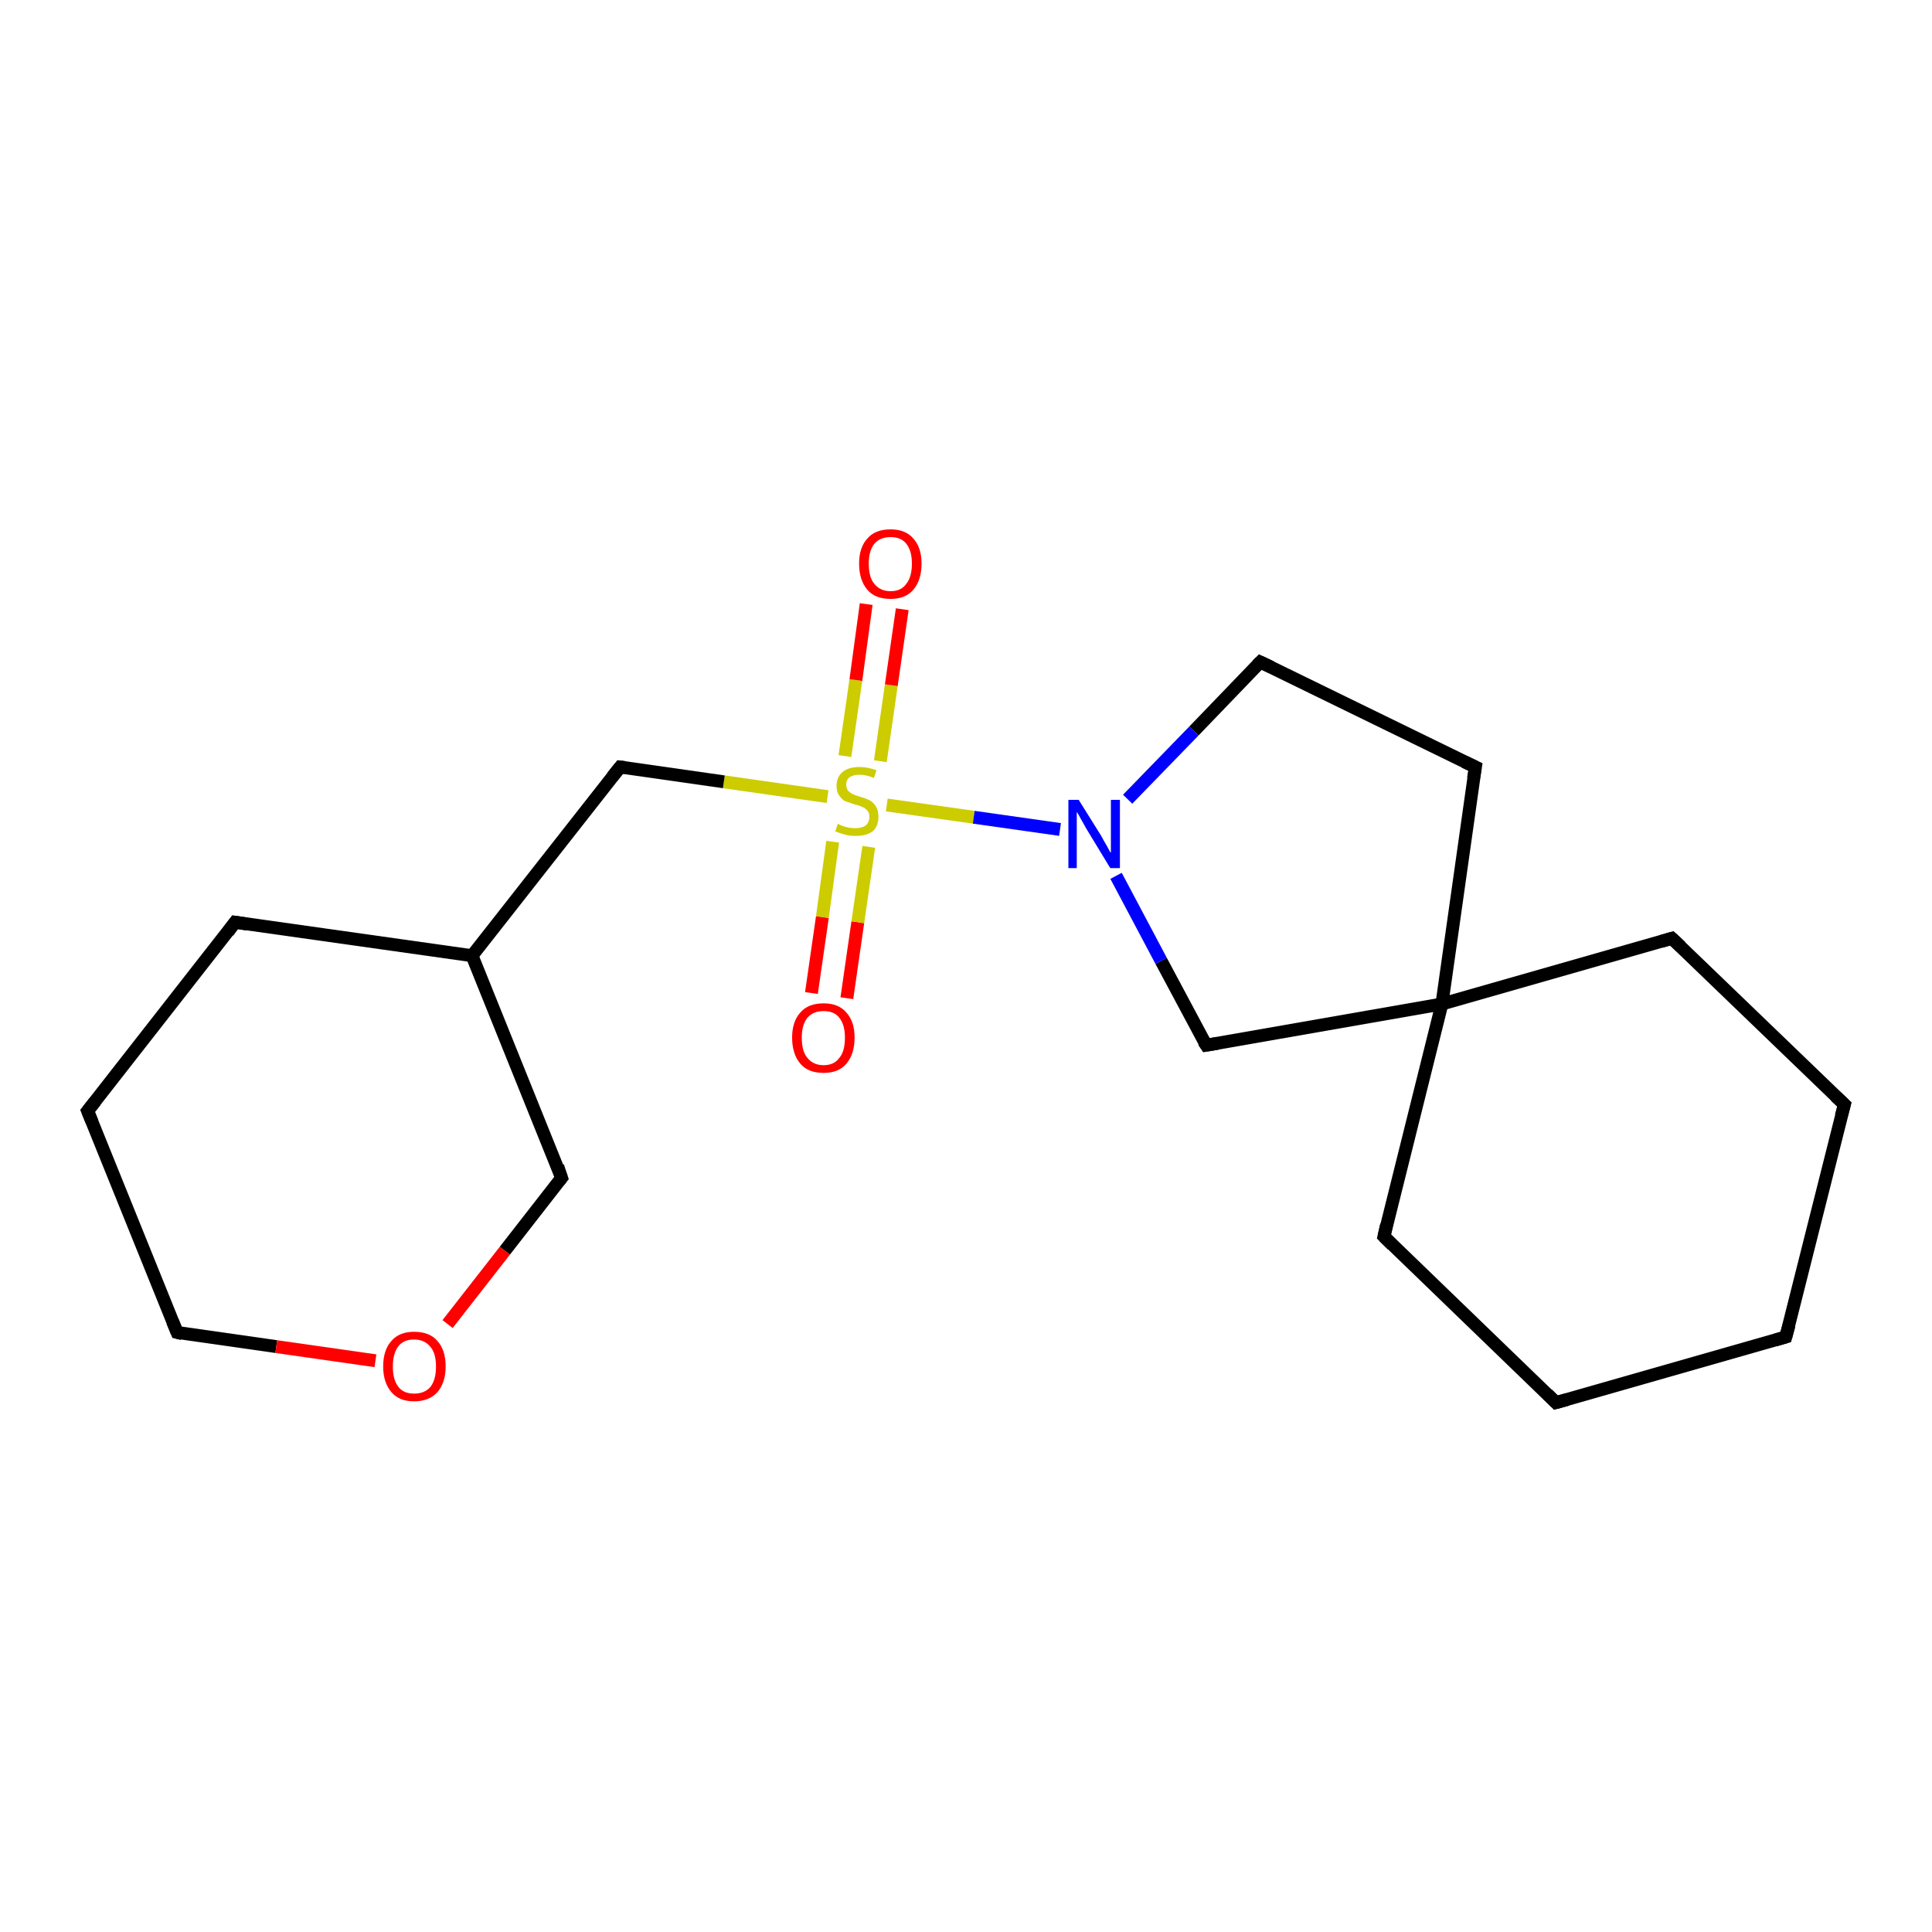 <?xml version='1.0' encoding='iso-8859-1'?>
<svg version='1.1' baseProfile='full'
              xmlns='http://www.w3.org/2000/svg'
                      xmlns:rdkit='http://www.rdkit.org/xml'
                      xmlns:xlink='http://www.w3.org/1999/xlink'
                  xml:space='preserve'
width='300px' height='300px' viewBox='0 0 300 300'>
<!-- END OF HEADER -->
<rect style='opacity:1.0;fill:#FFFFFF;stroke:none' width='300.0' height='300.0' x='0.0' y='0.0'> </rect>
<path class='bond-0 atom-0 atom-1' d='M 126.0,154.2 L 127.7,142.4' style='fill:none;fill-rule:evenodd;stroke:#FF0000;stroke-width:2.0px;stroke-linecap:butt;stroke-linejoin:miter;stroke-opacity:1' />
<path class='bond-0 atom-0 atom-1' d='M 127.7,142.4 L 129.3,130.7' style='fill:none;fill-rule:evenodd;stroke:#CCCC00;stroke-width:2.0px;stroke-linecap:butt;stroke-linejoin:miter;stroke-opacity:1' />
<path class='bond-0 atom-0 atom-1' d='M 131.5,155.0 L 133.2,143.2' style='fill:none;fill-rule:evenodd;stroke:#FF0000;stroke-width:2.0px;stroke-linecap:butt;stroke-linejoin:miter;stroke-opacity:1' />
<path class='bond-0 atom-0 atom-1' d='M 133.2,143.2 L 134.9,131.5' style='fill:none;fill-rule:evenodd;stroke:#CCCC00;stroke-width:2.0px;stroke-linecap:butt;stroke-linejoin:miter;stroke-opacity:1' />
<path class='bond-1 atom-1 atom-2' d='M 136.7,118.2 L 138.4,106.4' style='fill:none;fill-rule:evenodd;stroke:#CCCC00;stroke-width:2.0px;stroke-linecap:butt;stroke-linejoin:miter;stroke-opacity:1' />
<path class='bond-1 atom-1 atom-2' d='M 138.4,106.4 L 140.1,94.6' style='fill:none;fill-rule:evenodd;stroke:#FF0000;stroke-width:2.0px;stroke-linecap:butt;stroke-linejoin:miter;stroke-opacity:1' />
<path class='bond-1 atom-1 atom-2' d='M 131.2,117.4 L 132.9,105.6' style='fill:none;fill-rule:evenodd;stroke:#CCCC00;stroke-width:2.0px;stroke-linecap:butt;stroke-linejoin:miter;stroke-opacity:1' />
<path class='bond-1 atom-1 atom-2' d='M 132.9,105.6 L 134.5,93.8' style='fill:none;fill-rule:evenodd;stroke:#FF0000;stroke-width:2.0px;stroke-linecap:butt;stroke-linejoin:miter;stroke-opacity:1' />
<path class='bond-2 atom-1 atom-3' d='M 128.5,123.7 L 112.4,121.4' style='fill:none;fill-rule:evenodd;stroke:#CCCC00;stroke-width:2.0px;stroke-linecap:butt;stroke-linejoin:miter;stroke-opacity:1' />
<path class='bond-2 atom-1 atom-3' d='M 112.4,121.4 L 96.3,119.1' style='fill:none;fill-rule:evenodd;stroke:#000000;stroke-width:2.0px;stroke-linecap:butt;stroke-linejoin:miter;stroke-opacity:1' />
<path class='bond-3 atom-3 atom-4' d='M 96.3,119.1 L 73.3,148.4' style='fill:none;fill-rule:evenodd;stroke:#000000;stroke-width:2.0px;stroke-linecap:butt;stroke-linejoin:miter;stroke-opacity:1' />
<path class='bond-4 atom-4 atom-5' d='M 73.3,148.4 L 36.5,143.2' style='fill:none;fill-rule:evenodd;stroke:#000000;stroke-width:2.0px;stroke-linecap:butt;stroke-linejoin:miter;stroke-opacity:1' />
<path class='bond-5 atom-5 atom-6' d='M 36.5,143.2 L 13.6,172.5' style='fill:none;fill-rule:evenodd;stroke:#000000;stroke-width:2.0px;stroke-linecap:butt;stroke-linejoin:miter;stroke-opacity:1' />
<path class='bond-6 atom-6 atom-7' d='M 13.6,172.5 L 27.5,206.9' style='fill:none;fill-rule:evenodd;stroke:#000000;stroke-width:2.0px;stroke-linecap:butt;stroke-linejoin:miter;stroke-opacity:1' />
<path class='bond-7 atom-7 atom-8' d='M 27.5,206.9 L 42.9,209.1' style='fill:none;fill-rule:evenodd;stroke:#000000;stroke-width:2.0px;stroke-linecap:butt;stroke-linejoin:miter;stroke-opacity:1' />
<path class='bond-7 atom-7 atom-8' d='M 42.9,209.1 L 58.3,211.3' style='fill:none;fill-rule:evenodd;stroke:#FF0000;stroke-width:2.0px;stroke-linecap:butt;stroke-linejoin:miter;stroke-opacity:1' />
<path class='bond-8 atom-8 atom-9' d='M 69.5,205.6 L 78.4,194.2' style='fill:none;fill-rule:evenodd;stroke:#FF0000;stroke-width:2.0px;stroke-linecap:butt;stroke-linejoin:miter;stroke-opacity:1' />
<path class='bond-8 atom-8 atom-9' d='M 78.4,194.2 L 87.2,182.9' style='fill:none;fill-rule:evenodd;stroke:#000000;stroke-width:2.0px;stroke-linecap:butt;stroke-linejoin:miter;stroke-opacity:1' />
<path class='bond-9 atom-1 atom-10' d='M 137.7,125.0 L 151.2,126.9' style='fill:none;fill-rule:evenodd;stroke:#CCCC00;stroke-width:2.0px;stroke-linecap:butt;stroke-linejoin:miter;stroke-opacity:1' />
<path class='bond-9 atom-1 atom-10' d='M 151.2,126.9 L 164.6,128.8' style='fill:none;fill-rule:evenodd;stroke:#0000FF;stroke-width:2.0px;stroke-linecap:butt;stroke-linejoin:miter;stroke-opacity:1' />
<path class='bond-10 atom-10 atom-11' d='M 175.1,124.1 L 185.4,113.5' style='fill:none;fill-rule:evenodd;stroke:#0000FF;stroke-width:2.0px;stroke-linecap:butt;stroke-linejoin:miter;stroke-opacity:1' />
<path class='bond-10 atom-10 atom-11' d='M 185.4,113.5 L 195.7,102.8' style='fill:none;fill-rule:evenodd;stroke:#000000;stroke-width:2.0px;stroke-linecap:butt;stroke-linejoin:miter;stroke-opacity:1' />
<path class='bond-11 atom-11 atom-12' d='M 195.7,102.8 L 229.1,119.1' style='fill:none;fill-rule:evenodd;stroke:#000000;stroke-width:2.0px;stroke-linecap:butt;stroke-linejoin:miter;stroke-opacity:1' />
<path class='bond-12 atom-12 atom-13' d='M 229.1,119.1 L 223.9,155.9' style='fill:none;fill-rule:evenodd;stroke:#000000;stroke-width:2.0px;stroke-linecap:butt;stroke-linejoin:miter;stroke-opacity:1' />
<path class='bond-13 atom-13 atom-14' d='M 223.9,155.9 L 214.9,192.0' style='fill:none;fill-rule:evenodd;stroke:#000000;stroke-width:2.0px;stroke-linecap:butt;stroke-linejoin:miter;stroke-opacity:1' />
<path class='bond-14 atom-14 atom-15' d='M 214.9,192.0 L 241.6,217.8' style='fill:none;fill-rule:evenodd;stroke:#000000;stroke-width:2.0px;stroke-linecap:butt;stroke-linejoin:miter;stroke-opacity:1' />
<path class='bond-15 atom-15 atom-16' d='M 241.6,217.8 L 277.3,207.6' style='fill:none;fill-rule:evenodd;stroke:#000000;stroke-width:2.0px;stroke-linecap:butt;stroke-linejoin:miter;stroke-opacity:1' />
<path class='bond-16 atom-16 atom-17' d='M 277.3,207.6 L 286.4,171.5' style='fill:none;fill-rule:evenodd;stroke:#000000;stroke-width:2.0px;stroke-linecap:butt;stroke-linejoin:miter;stroke-opacity:1' />
<path class='bond-17 atom-17 atom-18' d='M 286.4,171.5 L 259.6,145.7' style='fill:none;fill-rule:evenodd;stroke:#000000;stroke-width:2.0px;stroke-linecap:butt;stroke-linejoin:miter;stroke-opacity:1' />
<path class='bond-18 atom-13 atom-19' d='M 223.9,155.9 L 187.3,162.3' style='fill:none;fill-rule:evenodd;stroke:#000000;stroke-width:2.0px;stroke-linecap:butt;stroke-linejoin:miter;stroke-opacity:1' />
<path class='bond-19 atom-9 atom-4' d='M 87.2,182.9 L 73.3,148.4' style='fill:none;fill-rule:evenodd;stroke:#000000;stroke-width:2.0px;stroke-linecap:butt;stroke-linejoin:miter;stroke-opacity:1' />
<path class='bond-20 atom-19 atom-10' d='M 187.3,162.3 L 180.3,149.2' style='fill:none;fill-rule:evenodd;stroke:#000000;stroke-width:2.0px;stroke-linecap:butt;stroke-linejoin:miter;stroke-opacity:1' />
<path class='bond-20 atom-19 atom-10' d='M 180.3,149.2 L 173.3,136.0' style='fill:none;fill-rule:evenodd;stroke:#0000FF;stroke-width:2.0px;stroke-linecap:butt;stroke-linejoin:miter;stroke-opacity:1' />
<path class='bond-21 atom-18 atom-13' d='M 259.6,145.7 L 223.9,155.9' style='fill:none;fill-rule:evenodd;stroke:#000000;stroke-width:2.0px;stroke-linecap:butt;stroke-linejoin:miter;stroke-opacity:1' />
<path d='M 97.1,119.2 L 96.3,119.1 L 95.1,120.6' style='fill:none;stroke:#000000;stroke-width:2.0px;stroke-linecap:butt;stroke-linejoin:miter;stroke-opacity:1;' />
<path d='M 38.4,143.5 L 36.5,143.2 L 35.4,144.7' style='fill:none;stroke:#000000;stroke-width:2.0px;stroke-linecap:butt;stroke-linejoin:miter;stroke-opacity:1;' />
<path d='M 14.8,171.0 L 13.6,172.5 L 14.3,174.2' style='fill:none;stroke:#000000;stroke-width:2.0px;stroke-linecap:butt;stroke-linejoin:miter;stroke-opacity:1;' />
<path d='M 26.8,205.2 L 27.5,206.9 L 28.3,207.1' style='fill:none;stroke:#000000;stroke-width:2.0px;stroke-linecap:butt;stroke-linejoin:miter;stroke-opacity:1;' />
<path d='M 86.8,183.4 L 87.2,182.9 L 86.6,181.1' style='fill:none;stroke:#000000;stroke-width:2.0px;stroke-linecap:butt;stroke-linejoin:miter;stroke-opacity:1;' />
<path d='M 195.2,103.3 L 195.7,102.8 L 197.4,103.6' style='fill:none;stroke:#000000;stroke-width:2.0px;stroke-linecap:butt;stroke-linejoin:miter;stroke-opacity:1;' />
<path d='M 227.4,118.3 L 229.1,119.1 L 228.8,120.9' style='fill:none;stroke:#000000;stroke-width:2.0px;stroke-linecap:butt;stroke-linejoin:miter;stroke-opacity:1;' />
<path d='M 215.3,190.2 L 214.9,192.0 L 216.2,193.3' style='fill:none;stroke:#000000;stroke-width:2.0px;stroke-linecap:butt;stroke-linejoin:miter;stroke-opacity:1;' />
<path d='M 240.3,216.5 L 241.6,217.8 L 243.4,217.3' style='fill:none;stroke:#000000;stroke-width:2.0px;stroke-linecap:butt;stroke-linejoin:miter;stroke-opacity:1;' />
<path d='M 275.6,208.1 L 277.3,207.6 L 277.8,205.8' style='fill:none;stroke:#000000;stroke-width:2.0px;stroke-linecap:butt;stroke-linejoin:miter;stroke-opacity:1;' />
<path d='M 285.9,173.3 L 286.4,171.5 L 285.0,170.2' style='fill:none;stroke:#000000;stroke-width:2.0px;stroke-linecap:butt;stroke-linejoin:miter;stroke-opacity:1;' />
<path d='M 261.0,147.0 L 259.6,145.7 L 257.9,146.2' style='fill:none;stroke:#000000;stroke-width:2.0px;stroke-linecap:butt;stroke-linejoin:miter;stroke-opacity:1;' />
<path d='M 189.1,162.0 L 187.3,162.3 L 186.9,161.7' style='fill:none;stroke:#000000;stroke-width:2.0px;stroke-linecap:butt;stroke-linejoin:miter;stroke-opacity:1;' />
<path class='atom-0' d='M 123.0 161.1
Q 123.0 158.6, 124.3 157.2
Q 125.5 155.8, 127.9 155.8
Q 130.2 155.8, 131.4 157.2
Q 132.7 158.6, 132.7 161.1
Q 132.7 163.7, 131.4 165.2
Q 130.2 166.6, 127.9 166.6
Q 125.5 166.6, 124.3 165.2
Q 123.0 163.7, 123.0 161.1
M 127.9 165.4
Q 129.5 165.4, 130.3 164.3
Q 131.2 163.3, 131.2 161.1
Q 131.2 159.1, 130.3 158.0
Q 129.5 157.0, 127.9 157.0
Q 126.3 157.0, 125.4 158.0
Q 124.5 159.1, 124.5 161.1
Q 124.5 163.3, 125.4 164.3
Q 126.3 165.4, 127.9 165.4
' fill='#FF0000'/>
<path class='atom-1' d='M 130.1 127.9
Q 130.2 128.0, 130.7 128.2
Q 131.2 128.4, 131.7 128.5
Q 132.3 128.6, 132.8 128.6
Q 133.8 128.6, 134.4 128.2
Q 135.0 127.7, 135.0 126.8
Q 135.0 126.2, 134.7 125.9
Q 134.4 125.5, 133.9 125.3
Q 133.5 125.1, 132.7 124.9
Q 131.8 124.6, 131.2 124.4
Q 130.7 124.1, 130.3 123.5
Q 129.9 123.0, 129.9 122.0
Q 129.9 120.7, 130.8 119.9
Q 131.7 119.1, 133.5 119.1
Q 134.7 119.1, 136.1 119.6
L 135.7 120.8
Q 134.5 120.3, 133.5 120.3
Q 132.5 120.3, 131.9 120.7
Q 131.4 121.1, 131.4 121.8
Q 131.4 122.4, 131.7 122.8
Q 132.0 123.1, 132.4 123.3
Q 132.8 123.5, 133.5 123.7
Q 134.5 124.0, 135.1 124.3
Q 135.6 124.6, 136.0 125.2
Q 136.4 125.8, 136.4 126.8
Q 136.4 128.3, 135.5 129.1
Q 134.5 129.8, 132.9 129.8
Q 131.9 129.8, 131.2 129.6
Q 130.5 129.4, 129.7 129.1
L 130.1 127.9
' fill='#CCCC00'/>
<path class='atom-2' d='M 133.4 87.5
Q 133.4 85.0, 134.7 83.6
Q 135.9 82.2, 138.3 82.2
Q 140.6 82.2, 141.8 83.6
Q 143.1 85.0, 143.1 87.5
Q 143.1 90.1, 141.8 91.6
Q 140.6 93.0, 138.3 93.0
Q 135.9 93.0, 134.7 91.6
Q 133.4 90.1, 133.4 87.5
M 138.3 91.8
Q 139.9 91.8, 140.7 90.7
Q 141.6 89.6, 141.6 87.5
Q 141.6 85.5, 140.7 84.4
Q 139.9 83.4, 138.3 83.4
Q 136.7 83.4, 135.8 84.4
Q 134.9 85.5, 134.9 87.5
Q 134.9 89.7, 135.8 90.7
Q 136.7 91.8, 138.3 91.8
' fill='#FF0000'/>
<path class='atom-8' d='M 59.5 212.2
Q 59.5 209.6, 60.8 208.2
Q 62.0 206.8, 64.3 206.8
Q 66.7 206.8, 67.9 208.2
Q 69.2 209.6, 69.2 212.2
Q 69.2 214.7, 67.9 216.2
Q 66.6 217.6, 64.3 217.6
Q 62.0 217.6, 60.8 216.2
Q 59.5 214.7, 59.5 212.2
M 64.3 216.4
Q 65.9 216.4, 66.8 215.4
Q 67.7 214.3, 67.7 212.2
Q 67.7 210.1, 66.8 209.1
Q 65.9 208.0, 64.3 208.0
Q 62.7 208.0, 61.9 209.0
Q 61.0 210.1, 61.0 212.2
Q 61.0 214.3, 61.9 215.4
Q 62.7 216.4, 64.3 216.4
' fill='#FF0000'/>
<path class='atom-10' d='M 167.5 124.2
L 171.0 129.8
Q 171.3 130.4, 171.9 131.4
Q 172.4 132.4, 172.5 132.4
L 172.5 124.2
L 173.9 124.2
L 173.9 134.8
L 172.4 134.8
L 168.7 128.7
Q 168.3 128.0, 167.8 127.1
Q 167.4 126.3, 167.2 126.1
L 167.2 134.8
L 165.9 134.8
L 165.9 124.2
L 167.5 124.2
' fill='#0000FF'/>
</svg>
